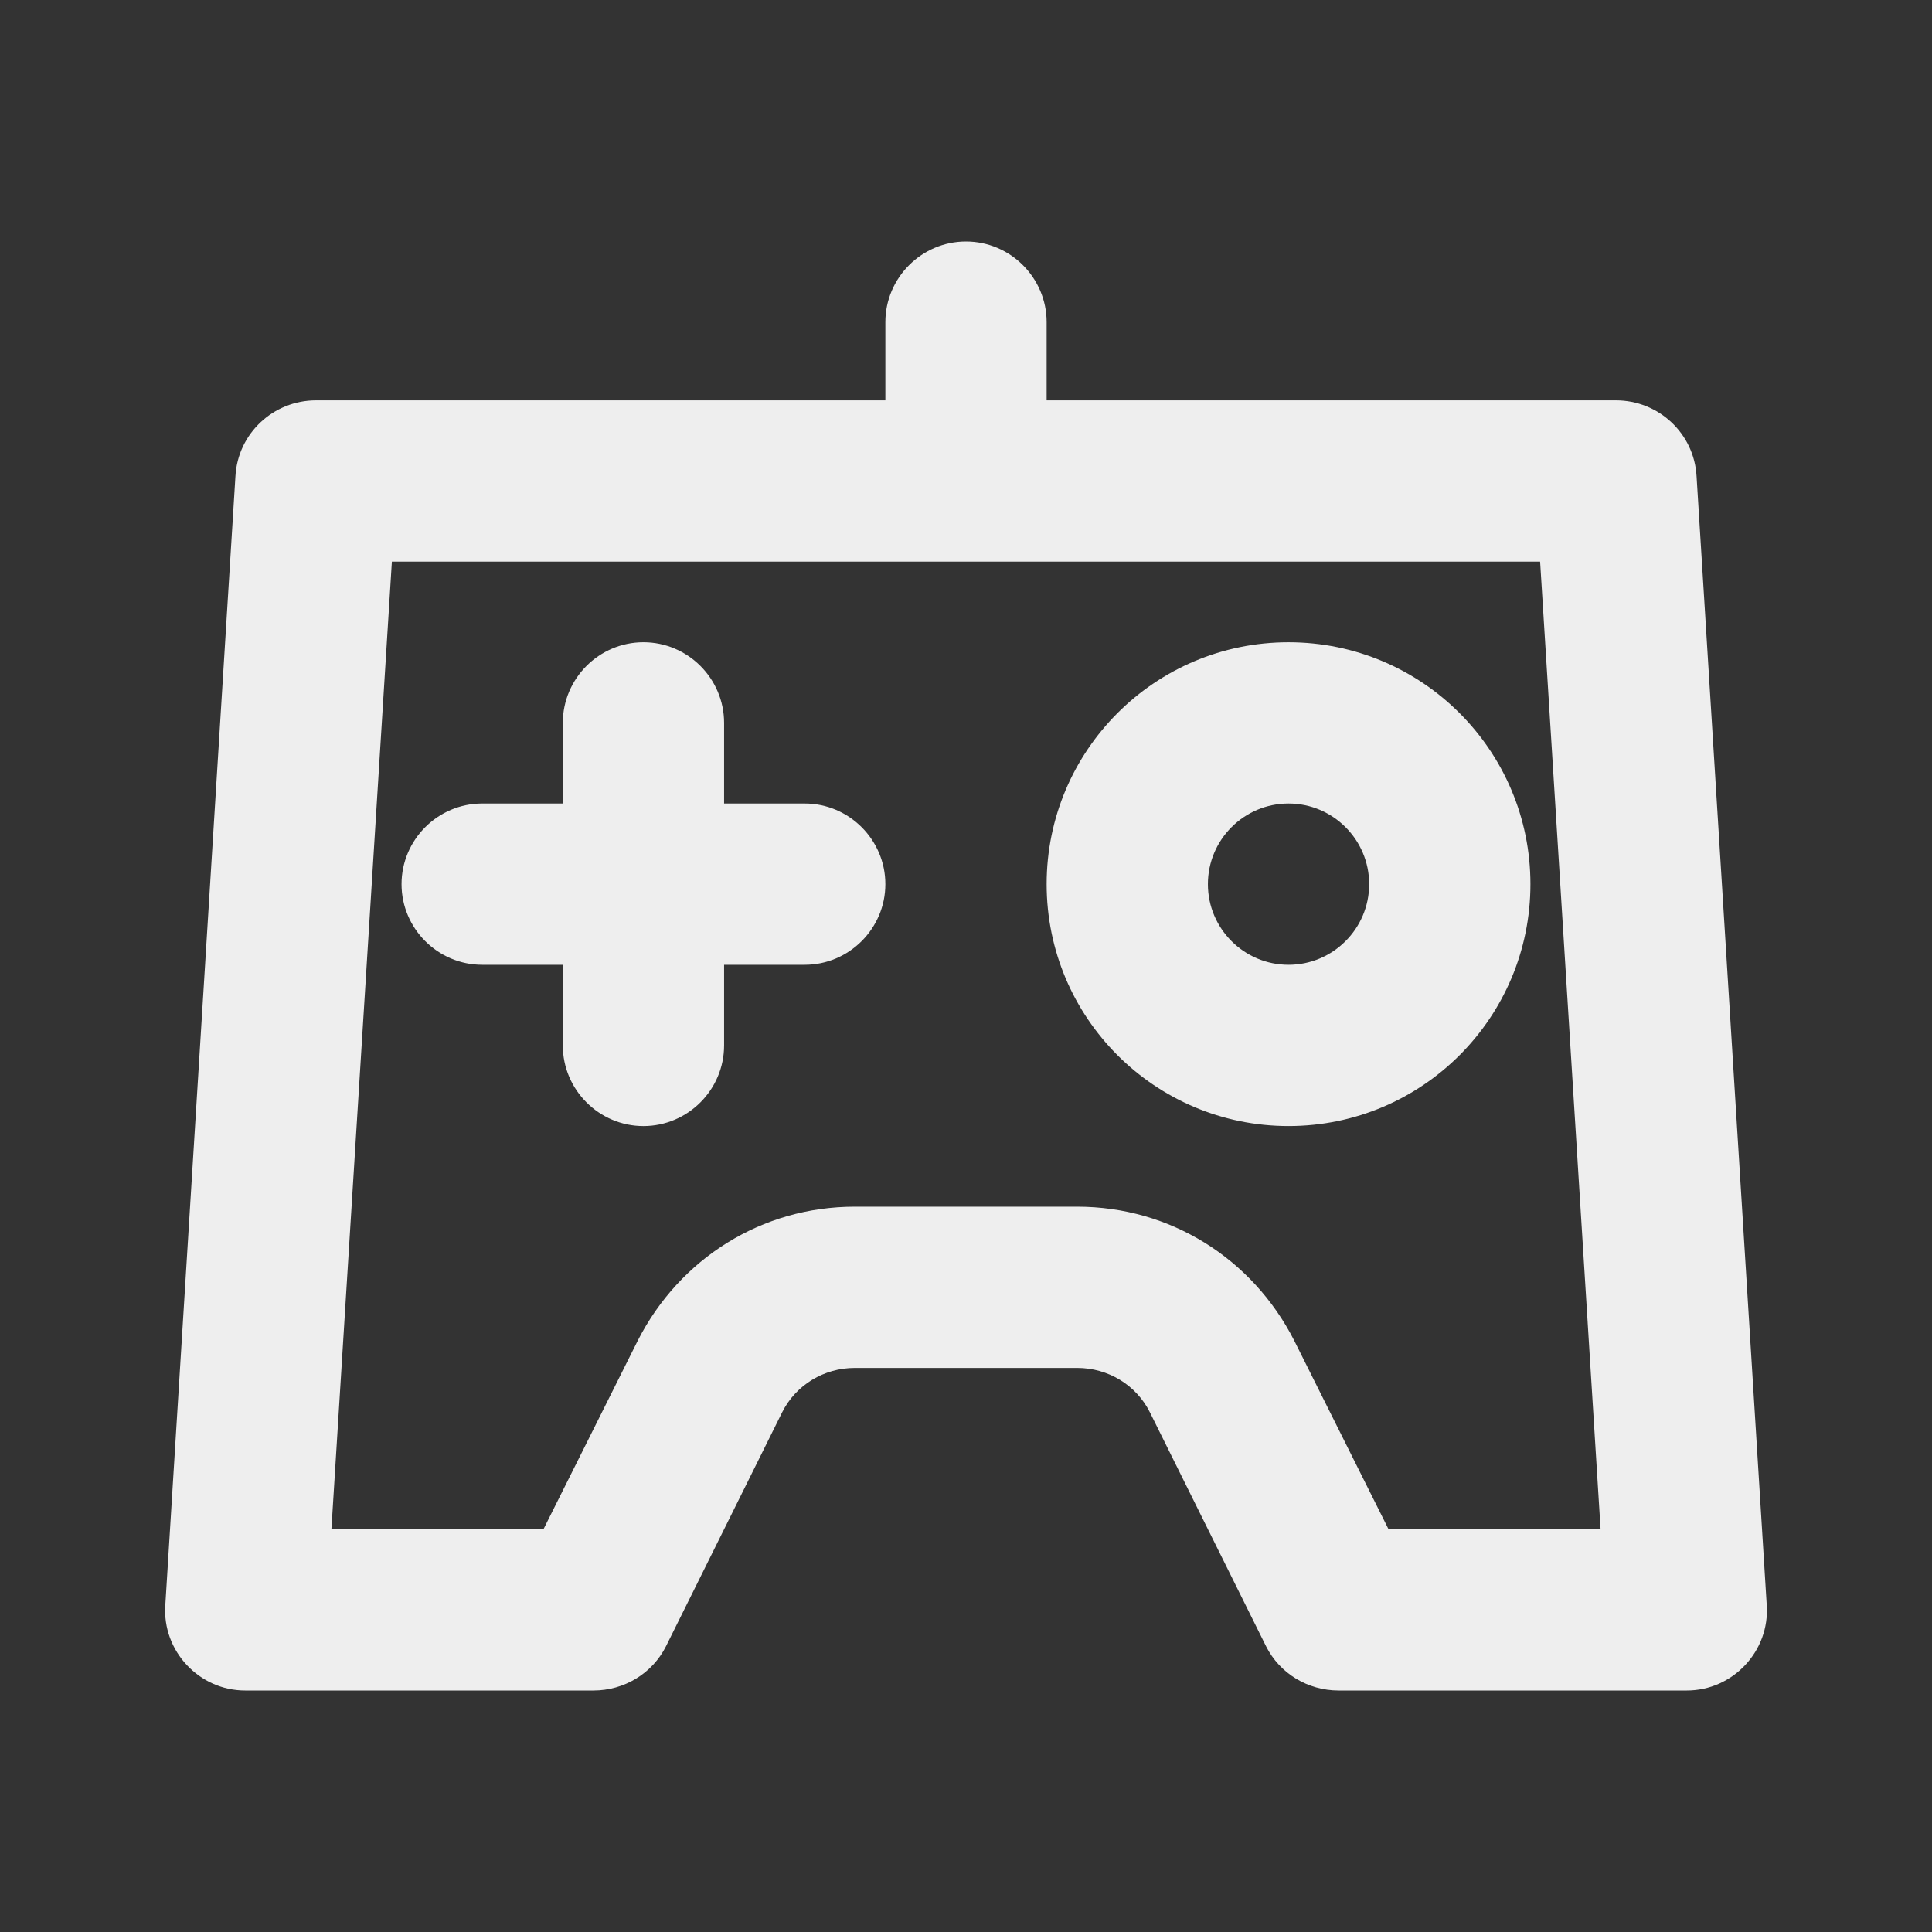 <svg t="1625907178552" class="icon" viewBox="0 0 1024 1024" version="1.1" xmlns="http://www.w3.org/2000/svg" p-id="10707" width="200" height="200"><rect x="0" y="0" width="1024" height="1024" fill="#333333" stroke="none"/><path d="M426.52 425.88h-42.74v-42.74c0-23.51-19.23-42.74-42.74-42.74s-42.74 19.23-42.74 42.74v42.74h-42.74c-23.51 0-42.74 19.23-42.74 42.74s19.23 42.74 42.74 42.74h42.74v42.74c0 23.51 19.23 42.74 42.74 42.74s42.74-19.23 42.74-42.74v-42.74h42.74c23.51 0 42.74-19.23 42.74-42.74 0-23.5-19.23-42.74-42.74-42.74zM682.95 340.41c-70.81 0-128.21 57.4-128.21 128.21s57.4 128.21 128.21 128.21 128.21-57.4 128.21-128.21-57.4-128.21-128.21-128.21z m0 170.95c-23.57 0-42.74-19.17-42.74-42.74s19.17-42.74 42.74-42.74 42.74 19.17 42.74 42.74-19.17 42.74-42.74 42.74z" fill="#eeeeee" p-id="10708"></path><path d="M899.21 252.37c-1.28-22.65-20.09-40.17-42.74-40.17H554.74v-41.46c0-23.51-19.23-42.74-42.74-42.74s-42.74 19.23-42.74 42.74v41.46H167.53c-22.65 0-41.45 17.52-42.74 40.17L87.62 850.7c-1.71 24.36 17.95 45.3 42.31 45.3h184.62c16.24 0 31.2-8.98 38.47-23.51l61.54-123.94c7.27-14.53 22.22-23.51 38.47-23.51h117.96c16.24 0 31.2 8.97 38.47 23.51L671 872.49c7.27 14.53 22.22 23.51 38.47 23.51h184.62c24.36 0 44.02-20.94 42.31-45.3l-37.19-598.33zM735.95 810.52l-50-100.01c-22.22-43.59-65.82-70.94-114.97-70.94H453.02c-49.15 0-92.74 27.35-114.97 70.94l-50 100.01h-112.4l32.05-512.85h608.59l32.05 512.85H735.95z" fill="#eeeeee" p-id="10709"></path></svg>